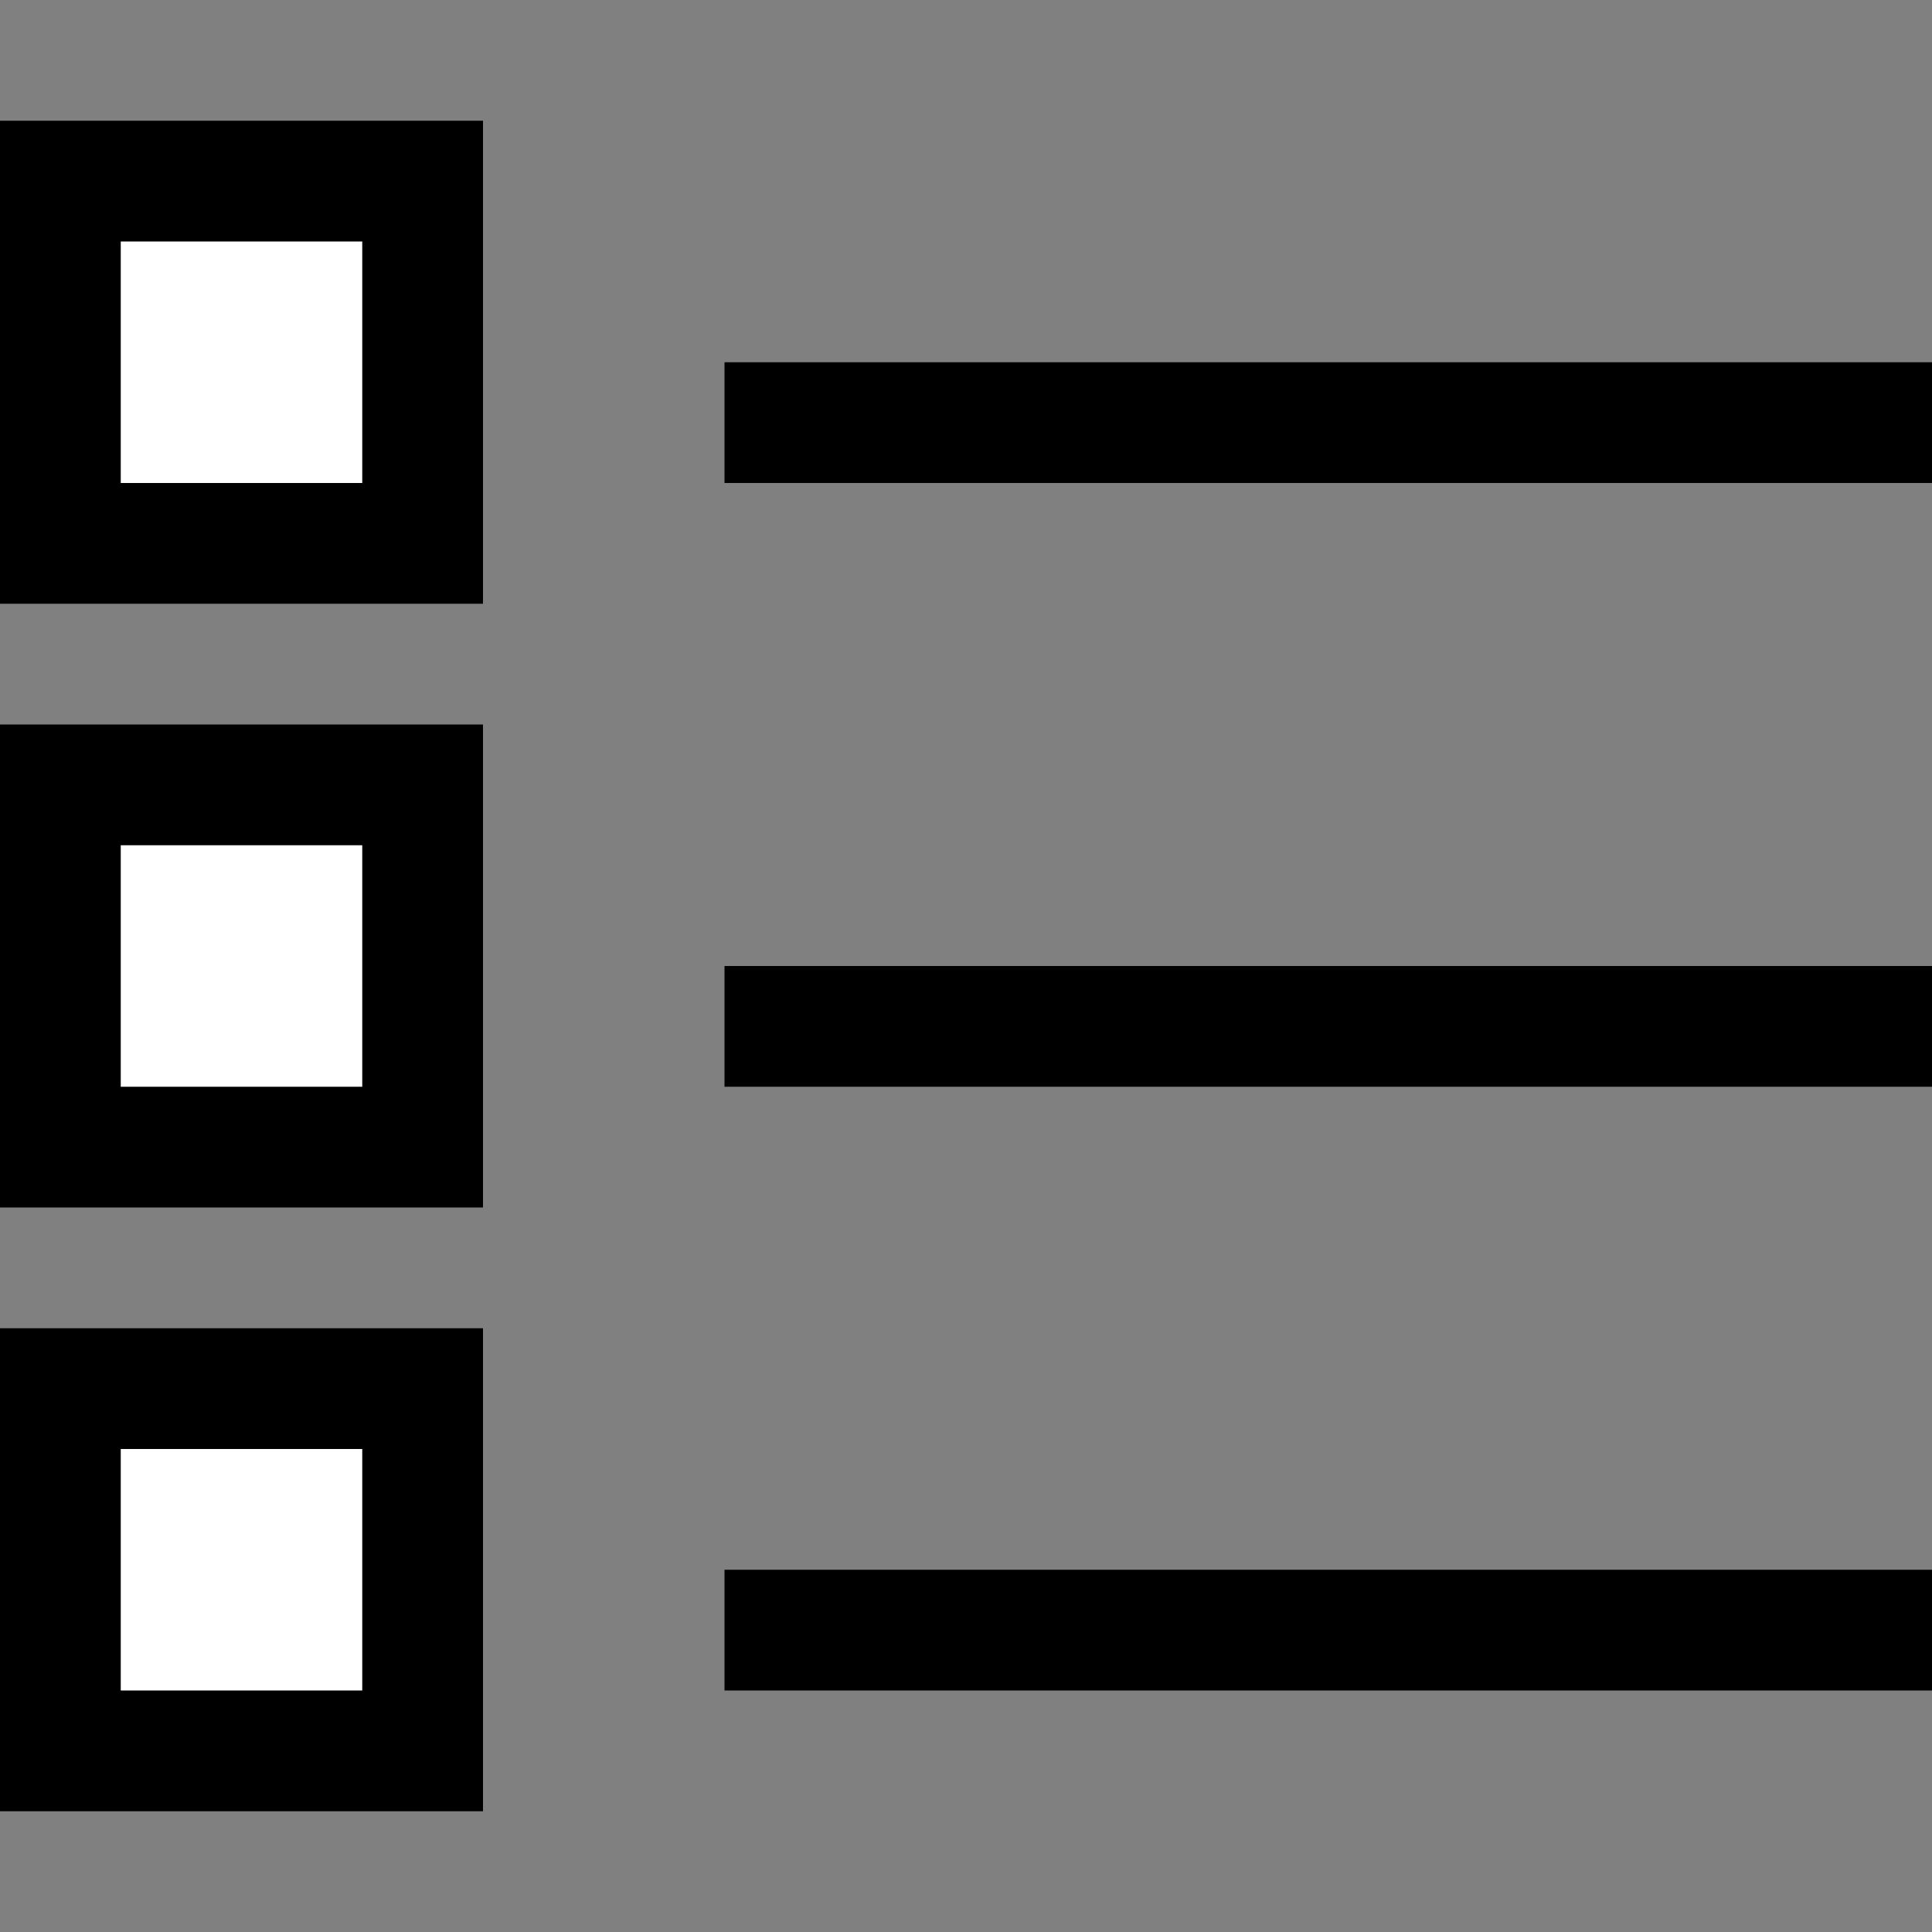 <?xml version="1.0" encoding="utf-8"?>
<!-- Generator: Adobe Illustrator 26.0.1, SVG Export Plug-In . SVG Version: 6.00 Build 0)  -->
<svg version="1.1" id="Layer_1" xmlns="http://www.w3.org/2000/svg" xmlns:xlink="http://www.w3.org/1999/xlink" x="0px" y="0px"
	 viewBox="0 0 16 16" style="enable-background:new 0 0 16 16;" xml:space="preserve">
<rect x="0" y="0" width="16" height="16" fill="#808080" stroke="none"/>
<style type="text/css">
	.st0{fill:#FFFFFF;stroke:#000000;stroke-miterlimit:10;}
	.st1{fill:none;stroke:#000000;stroke-miterlimit:10;}
</style>
<rect x="0.5" y="1.5" class="st0" width="3" height="3"/>
<rect x="0.5" y="6.5" class="st0" width="3" height="3"/>
<rect x="0.5" y="11.5" class="st0" width="3" height="3"/>
<line class="st1" x1="6" y1="3.5" x2="16" y2="3.5"/>
<line class="st1" x1="6" y1="8.5" x2="16" y2="8.5"/>
<line class="st1" x1="6" y1="13.5" x2="16" y2="13.5"/>
</svg>
